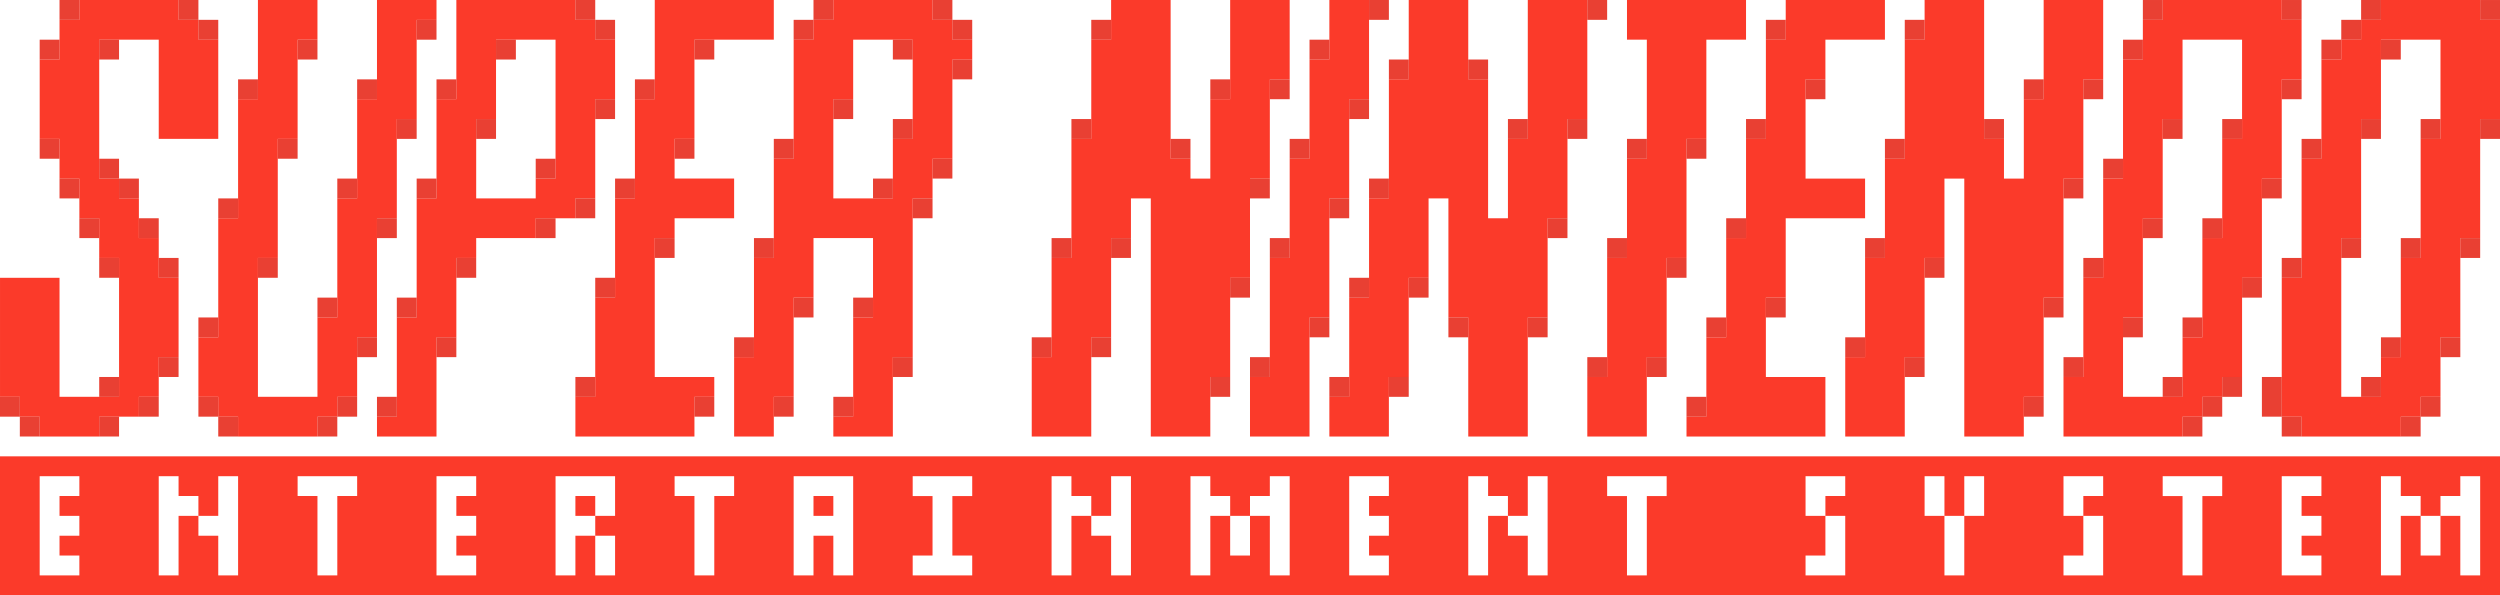 <?xml version="1.0" encoding="UTF-8" standalone="no"?>
<!DOCTYPE svg PUBLIC "-//W3C//DTD SVG 1.1//EN" "http://www.w3.org/Graphics/SVG/1.1/DTD/svg11.dtd">
<svg width="100%" height="100%" viewBox="0 0 294 70" version="1.1" xmlns="http://www.w3.org/2000/svg" xmlns:xlink="http://www.w3.org/1999/xlink" xml:space="preserve" xmlns:serif="http://www.serif.com/" style="fill-rule:evenodd;clip-rule:evenodd;stroke-linejoin:round;stroke-miterlimit:2;">
    <rect id="Super-Nintendo" serif:id="Super Nintendo" x="0" y="0" width="294" height="70" style="fill:none;"/>
    <clipPath id="_clip1">
        <rect x="0" y="0" width="294" height="70"/>
    </clipPath>
    <g clip-path="url(#_clip1)">
        <path id="Entertainment-System" serif:id="Entertainment System" d="M294,53.667l-0,16.333l-294,-0l0,-16.333l294,-0Zm-165.667,7l0,2.333l2.334,-0l-0,4.667l2.333,-0l-0,-11.667l-2.333,-0l-0,4.667l-2.334,-0Zm0,-0l0,-2.334l-2.333,0l-0,-2.333l-2.333,-0l-0,11.667l2.333,-0l-0,-7l2.333,-0Zm18.667,-0l2.333,-0l0,7l2.334,-0l-0,-11.667l-2.334,-0l0,2.333l-2.333,0l-0,2.334Zm-2.333,-0l-0,4.666l2.333,0l-0,-4.666l-2.333,-0Zm-0,-0l-0,-2.334l-2.334,0l0,-2.333l-2.333,-0l-0,11.667l2.333,-0l0,-7l2.334,-0Zm-140,-4.667l-0,11.667l4.666,-0l0,-2.334l-2.333,0l-0,-2.333l2.333,-0l0,-2.333l-2.333,-0l-0,-2.334l2.333,0l0,-2.333l-4.666,-0Zm224,4.667l-0,-4.667l-2.334,-0l0,4.667l2.334,-0Zm2.333,-0l2.333,-0l0,-4.667l-2.333,-0l-0,4.667Zm-2.333,-0l-0,7l2.333,-0l-0,-7l-2.333,-0Zm-205.334,-0l0,-2.334l-2.333,0l0,-2.333l-2.333,-0l-0,11.667l2.333,-0l0,-7l2.333,-0Zm0,-0l0,2.333l2.334,-0l-0,4.667l2.333,-0l-0,-11.667l-2.333,-0l-0,4.667l-2.334,-0Zm11.667,-4.667l0,2.333l2.333,0l0,9.334l2.334,-0l-0,-9.334l2.333,0l0,-2.333l-7,-0Zm179.667,4.667l-0,4.666l-2.334,0l0,2.334l4.667,-0l-0,-7l-2.333,-0Zm-0,-0l-0,-2.334l2.333,0l-0,-2.333l-4.667,-0l0,4.667l2.334,-0Zm-37.334,-0l0,2.333l2.334,-0l-0,4.667l2.333,-0l-0,-11.667l-2.333,-0l-0,4.667l-2.334,-0Zm0,-0l0,-2.334l-2.333,0l-0,-2.333l-2.333,-0l-0,11.667l2.333,-0l-0,-7l2.333,-0Zm-107.333,2.333l-0,-2.333l-2.333,-0l-0,-2.334l2.333,0l-0,2.334l2.333,-0l0,-4.667l-7,-0l0,11.667l2.334,-0l-0,-4.667l2.333,-0Zm-0,-0l-0,4.667l2.333,-0l0,-4.667l-2.333,-0Zm-18.667,-7l0,11.667l4.667,-0l0,-2.334l-2.333,0l-0,-2.333l2.333,-0l0,-2.333l-2.333,-0l-0,-2.334l2.333,0l0,-2.333l-4.667,-0Zm30.334,11.667l2.333,-0l-0,-9.334l2.333,0l0,-2.333l-7,-0l0,2.333l2.334,0l-0,9.334Zm11.666,-0l2.334,-0l-0,-4.667l2.333,-0l-0,4.667l2.333,-0l0,-11.667l-7,-0l0,11.667Zm2.334,-7l-0,-2.334l2.333,0l-0,2.334l-2.333,-0Zm11.666,-4.667l0,2.333l2.334,0l-0,7l-2.334,0l0,2.334l7,-0l0,-2.334l-2.333,0l-0,-7l2.333,0l0,-2.333l-7,-0Zm51.334,-0l-0,11.667l4.666,-0l0,-2.334l-2.333,0l-0,-2.333l2.333,-0l0,-2.333l-2.333,-0l-0,-2.334l2.333,0l0,-2.333l-4.666,-0Zm32.666,11.667l2.334,-0l-0,-9.334l2.333,0l-0,-2.333l-7,-0l-0,2.333l2.333,0l0,9.334Zm63,-11.667l0,2.333l2.334,0l-0,9.334l2.333,-0l-0,-9.334l2.333,0l0,-2.333l-7,-0Zm14,-0l0,11.667l4.667,-0l-0,-2.334l-2.333,0l-0,-2.333l2.333,-0l-0,-2.333l-2.333,-0l-0,-2.334l2.333,0l-0,-2.333l-4.667,-0Zm16.334,4.667l-0,-2.334l-2.334,0l0,-2.333l-2.333,-0l-0,11.667l2.333,-0l0,-7l2.334,-0Zm-0,-0l-0,4.666l2.333,0l-0,-4.666l-2.333,-0Zm2.333,-0l2.333,-0l0,7l2.334,-0l-0,-11.667l-2.334,-0l0,2.333l-2.333,0l-0,2.334Zm-42,-0l-0,4.666l-2.333,0l-0,2.334l4.666,-0l0,-7l-2.333,-0Zm-0,-0l-0,-2.334l2.333,0l0,-2.333l-4.666,-0l-0,4.667l2.333,-0Z" style="fill:#fb3a2a;"/>
        <g id="Super-Nintendo1" serif:id="Super Nintendo">
            <path id="Text" d="M9.333,0l11.667,0l0,2.333l2.333,0l0,2.334l2.334,-0l-0,11.666l-7,0l-0,-11.666l-7,-0l-0,16.333l2.333,-0l-0,2.333l2.333,0l0,4.667l2.334,-0l-0,4.667l2.333,-0l-0,9.333l-2.333,-0l-0,4.667l-2.334,-0l0,2.333l-4.666,-0l-0,2.333l-7,0l-0,-2.333l-2.334,-0l0,-2.333l-2.333,-0l-0,-14l7,-0l-0,14l7,-0l-0,-16.334l-2.333,0l-0,-4.666l-2.334,-0l0,-4.667l-2.333,-0l-0,-4.667l-2.333,0l-0,-9.333l2.333,0l-0,-4.667l2.333,0l0,-2.333Zm21,0l7,0l0,4.667l-2.333,-0l-0,11.666l-2.333,0l-0,14l-2.334,0l0,16.334l7,-0l0,-9.334l2.334,0l-0,-14l2.333,0l-0,-11.666l2.333,-0l0,-11.667l7,0l0,2.333l-2.333,0l-0,11.667l-2.333,-0l-0,11.667l-2.334,-0l0,14l-2.333,-0l-0,7l-2.333,-0l-0,2.333l-2.334,-0l0,2.333l-9.333,0l-0,-2.333l-2.333,-0l-0,-2.333l-2.334,-0l0,-7l2.334,-0l-0,-14l2.333,-0l-0,-14l2.333,-0l0,-11.667Zm23.334,-0l14,-0l-0,2.333l2.333,0l-0,2.334l2.333,-0l0,7l-2.333,-0l-0,11.666l-2.333,0l-0,2.334l-4.667,-0l-0,2.333l-7,-0l-0,2.333l-2.333,0l-0,9.334l-2.334,-0l0,11.666l-7,0l0,-2.333l2.334,-0l-0,-11.667l2.333,0l-0,-14l2.333,0l0,-11.666l2.334,-0l-0,-11.667Zm4.666,4.667l0,9.333l-2.333,-0l-0,9.333l7,0l-0,-2.333l2.333,-0l0,-16.333l-7,-0Zm18.667,-4.667l14,0l0,4.667l-9.333,-0l-0,11.666l-2.334,0l0,4.667l7,-0l0,4.667l-7,-0l0,2.333l-2.333,-0l-0,16.333l7,0l-0,2.334l-2.333,-0l-0,4.666l-14,0l-0,-4.666l2.333,-0l-0,-11.667l2.333,-0l0,-11.667l2.334,0l-0,-11.666l2.333,-0l0,-11.667Zm21,0l11.667,0l-0,2.333l2.333,0l-0,2.334l2.333,-0l0,2.333l-2.333,0l-0,11.667l-2.333,-0l-0,4.666l-2.334,0l0,18.667l-2.333,-0l-0,9.333l-7,0l0,-2.333l2.333,-0l0,-11.667l2.334,0l-0,-9.333l-7,-0l-0,7l-2.334,-0l0,11.667l-2.333,-0l-0,4.666l-4.667,0l0,-9.333l2.334,-0l-0,-11.667l2.333,0l-0,-11.666l2.333,-0l0,-14l2.334,-0l-0,-2.334l2.333,0l0,-2.333Zm9.333,4.667l-7,-0l0,7l-2.333,-0l-0,11.666l7,0l-0,-7l2.333,0l0,-11.666Zm23.334,-4.667l7,0l-0,18.667l2.333,-0l-0,2.333l2.333,-0l0,-9.333l2.334,-0l-0,-11.667l7,0l-0,9.333l-2.334,0l0,11.667l-2.333,-0l-0,11.667l-2.333,-0l-0,11.666l-2.334,0l0,7l-7,0l0,-28l-2.333,0l-0,4.667l-2.333,-0l-0,11.667l-2.334,-0l0,11.666l-7,0l0,-9.333l2.334,-0l-0,-11.667l2.333,0l-0,-14l2.333,0l0,-11.666l2.334,-0l-0,-4.667Zm25.666,0l4.667,0l0,11.667l-2.333,-0l-0,11.666l-2.334,0l0,14l-2.333,0l-0,14l-7,0l-0,-7l2.333,0l0,-14l2.334,0l-0,-11.666l2.333,-0l-0,-11.667l2.333,0l0,-7Zm9.334,0l7,0l-0,9.333l2.333,0l-0,16.334l2.333,-0l0,-9.334l2.334,0l-0,-16.333l7,0l-0,14l-2.334,-0l0,11.667l-2.333,-0l-0,11.666l-2.333,0l-0,14l-7,0l-0,-14l-2.334,0l0,-14l-2.333,0l-0,9.334l-2.333,-0l-0,11.666l-2.334,0l0,7l-7,0l0,-4.666l2.334,-0l-0,-11.667l2.333,-0l-0,-11.667l2.333,0l0,-14l2.334,0l-0,-9.333Zm25.666,0l14,0l0,4.667l-4.666,-0l-0,11.666l-2.334,0l0,14l-2.333,0l-0,11.667l-2.333,-0l-0,9.333l-7,0l-0,-7l2.333,0l-0,-14l2.333,0l0,-11.666l2.334,-0l-0,-14l-2.334,-0l0,-4.667Zm18.667,0l11.667,0l-0,4.667l-7,-0l-0,4.666l-2.334,0l0,11.667l7,-0l0,4.667l-9.333,-0l-0,9.333l-2.333,-0l-0,9.333l7,0l-0,7l-16.334,0l0,-2.333l2.334,-0l-0,-9.333l2.333,-0l-0,-11.667l2.333,-0l0,-11.667l2.334,0l-0,-11.666l2.333,-0l0,-4.667Zm16.333,0l7,0l0,16.333l2.334,0l-0,4.667l2.333,-0l-0,-9.333l2.333,-0l0,-11.667l7,0l0,9.333l-2.333,0l-0,11.667l-2.333,-0l-0,14l-2.334,-0l0,11.667l-2.333,-0l-0,4.666l-7,0l-0,-30.333l-2.333,-0l-0,9.333l-2.334,0l0,11.667l-2.333,-0l-0,9.333l-7,0l-0,-9.333l2.333,-0l0,-11.667l2.334,0l-0,-11.666l2.333,-0l-0,-14l2.333,-0l0,-4.667Zm28,0l14,0l0,2.333l2.334,0l-0,7l-2.334,0l0,11.667l-2.333,-0l-0,11.667l-2.333,-0l-0,11.666l-2.334,0l0,2.334l-2.333,-0l-0,2.333l-2.333,-0l-0,2.333l-14,0l-0,-7l2.333,0l-0,-11.666l2.333,-0l0,-11.667l2.334,-0l-0,-14l2.333,0l-0,-4.667l2.333,0l0,-2.333Zm2.334,4.667l-0,9.333l-2.334,-0l0,11.667l-2.333,-0l-0,11.666l-2.333,0l-0,9.334l7,-0l-0,-7l2.333,-0l-0,-11.667l2.333,-0l0,-11.667l2.334,0l-0,-11.666l-7,-0Zm23.333,-4.667l11.667,0l-0,2.333l2.333,0l-0,11.667l-2.333,-0l-0,14l-2.334,-0l0,11.667l-2.333,-0l-0,7l-2.333,-0l-0,2.333l-2.334,-0l0,2.333l-11.666,0l-0,-2.333l-2.334,-0l0,-16.333l2.334,-0l-0,-14l2.333,-0l-0,-11.667l2.333,-0l0,-2.333l2.334,-0l-0,-2.334l2.333,0l0,-2.333Zm0,4.667l-0,9.333l-2.333,-0l-0,14l-2.334,-0l0,18.667l4.667,-0l0,-4.667l2.333,-0l0,-11.667l2.334,0l-0,-14l2.333,0l0,-11.666l-7,-0Z" style="fill:#fb3a2a;"/>
            <path id="Aliasing" d="M23.333,2.333l-2.333,0l0,-2.333l2.333,0l0,2.333Zm0,0l2.334,0l-0,2.334l-2.334,-0l0,-2.334Zm-9.333,18.667l-2.333,-0l-0,-2.333l2.333,-0l0,2.333Zm0,-0l2.333,-0l0,2.333l-2.333,0l0,-2.333Zm-11.667,28l-2.333,-0l0,-2.333l2.333,-0l0,2.333Zm0,-0l2.334,-0l-0,2.333l-2.334,0l0,-2.333Zm23.334,-0l-2.334,-0l0,-2.333l2.334,-0l-0,2.333Zm-0,-0l2.333,-0l0,2.333l-2.333,0l-0,-2.333Zm14,-0l-0,2.333l-2.334,0l0,-2.333l2.334,-0Zm-0,-0l-0,-2.333l2.333,-0l0,2.333l-2.333,-0Zm30.333,-46.667l-2.333,0l-0,-2.333l2.333,0l0,2.333Zm0,0l2.333,0l0,2.334l-2.333,-0l0,-2.334Zm25.667,0l-0,2.334l-2.334,-0l0,-2.334l2.334,0Zm-0,0l-0,-2.333l2.333,0l0,2.333l-2.333,0Zm16.333,0l-2.333,0l-0,-2.333l2.333,0l0,2.333Zm0,0l2.333,0l0,2.334l-2.333,-0l0,-2.334Zm147,46.667l-0,2.333l-2.333,0l-0,-2.333l2.333,-0Zm2.333,-2.333l0,-2.334l2.334,0l-0,2.334l-2.334,-0Zm-2.333,2.333l-0,-2.333l2.333,-0l0,2.333l-2.333,-0Zm16.333,-44.333l0,2.333l-2.333,-0l-0,-2.333l2.333,-0Zm2.334,-2.334l-0,-2.333l2.333,-0l-0,2.333l-2.333,0Zm-2.334,2.334l0,-2.334l2.334,0l-0,2.334l-2.334,-0Zm9.334,44.333l-0,2.333l-2.334,0l0,-2.333l2.334,-0Zm-0,-0l-0,-2.333l2.333,-0l-0,2.333l-2.333,-0Zm-16.334,-0l-2.333,-0l0,-4.667l2.333,0l0,4.667Zm0,-0l2.334,-0l-0,2.333l-2.334,0l0,-2.333Zm-259,-49l0,2.333l-2.333,0l0,-2.333l2.333,0Zm-2.333,4.667l0,2.333l-2.333,0l-0,-2.333l2.333,-0Zm0,11.666l0,2.334l-2.333,-0l-0,-2.334l2.333,0Zm7,-11.666l0,2.333l-2.333,0l-0,-2.333l2.333,-0Zm-4.667,16.333l0,2.333l-2.333,0l0,-2.333l2.333,-0Zm2.334,4.667l-0,2.333l-2.334,-0l0,-2.333l2.334,-0Zm7,-0l-0,2.333l-2.334,-0l0,-2.333l2.334,-0Zm-4.667,4.666l0,2.334l-2.333,-0l-0,-2.334l2.333,0Zm7,0l0,2.334l-2.333,-0l-0,-2.334l2.333,0Zm0,11.667l0,2.333l-2.333,0l-0,-2.333l2.333,-0Zm-7,2.333l0,2.334l-2.333,-0l-0,-2.334l2.333,0Zm4.667,2.334l-0,2.333l-2.334,-0l0,-2.333l2.334,-0Zm-4.667,2.333l-0,2.333l-2.333,0l-0,-2.333l2.333,-0Zm23.333,-44.333l0,2.333l-2.333,-0l0,-2.333l2.333,-0Zm-7,4.666l0,2.334l-2.333,-0l-0,-2.334l2.333,0Zm4.667,7l0,2.334l-2.333,-0l-0,-2.334l2.333,0Zm-7,7l-0,2.334l-2.333,-0l-0,-2.334l2.333,0Zm4.667,7l-0,2.334l-2.334,-0l0,-2.334l2.334,0Zm-7,7l-0,2.334l-2.334,-0l0,-2.334l2.334,0Zm18.666,2.334l0,2.333l-2.333,-0l0,-2.333l2.333,-0Zm-4.666,-4.667l-0,2.333l-2.334,0l0,-2.333l2.334,-0Zm7,-9.333l-0,2.333l-2.334,-0l0,-2.333l2.334,-0Zm-4.667,-4.667l0,2.333l-2.333,0l-0,-2.333l2.333,-0Zm7,-7l-0,2.333l-2.333,0l-0,-2.333l2.333,-0Zm-4.667,-4.667l0,2.334l-2.333,-0l0,-2.334l2.333,0Zm7,-7l0,2.334l-2.333,-0l-0,-2.334l2.333,0Zm9.334,2.334l-0,2.333l-2.334,0l0,-2.333l2.334,-0Zm-7,4.666l-0,2.334l-2.334,-0l0,-2.334l2.334,0Zm4.666,4.667l0,2.333l-2.333,0l-0,-2.333l2.333,-0Zm-7,7l0,2.333l-2.333,0l-0,-2.333l2.333,-0Zm14,-2.333l0,2.333l-2.333,-0l-0,-2.333l2.333,-0Zm7,-7l0,2.333l-2.333,-0l-0,-2.333l2.333,-0Zm-2.333,11.666l-0,2.334l-2.333,-0l-0,-2.334l2.333,0Zm-4.667,2.334l0,2.333l-2.333,-0l-0,-2.333l2.333,-0Zm-9.333,4.666l-0,2.334l-2.333,-0l-0,-2.334l2.333,0Zm-7,4.667l-0,2.333l-2.333,0l-0,-2.333l2.333,-0Zm4.667,4.667l-0,2.333l-2.334,-0l0,-2.333l2.334,-0Zm-7,7l-0,2.333l-2.334,-0l0,-2.333l2.334,-0Zm23.333,-2.334l-0,2.334l-2.333,-0l-0,-2.334l2.333,0Zm2.333,-11.666l0,2.333l-2.333,-0l-0,-2.333l2.333,-0Zm2.334,-11.667l-0,2.333l-2.334,0l0,-2.333l2.334,-0Zm4.666,7l0,2.333l-2.333,0l-0,-2.333l2.333,-0Zm2.334,-11.667l-0,2.334l-2.334,-0l0,-2.334l2.334,0Zm-4.667,-7l-0,2.334l-2.333,-0l-0,-2.334l2.333,0Zm7,-4.666l-0,2.333l-2.333,0l-0,-2.333l2.333,-0Zm9.333,11.666l0,2.334l-2.333,-0l-0,-2.334l2.333,0Zm-2.333,11.667l-0,2.333l-2.333,0l-0,-2.333l2.333,-0Zm-7,18.667l-0,2.333l-2.333,-0l-0,-2.333l2.333,-0Zm4.667,-7l-0,2.333l-2.334,-0l0,-2.333l2.334,-0Zm4.666,7l0,2.333l-2.333,-0l-0,-2.333l2.333,-0Zm7,-0l0,2.333l-2.333,-0l-0,-2.333l2.333,-0Zm7,-4.667l0,2.333l-2.333,0l-0,-2.333l2.333,-0Zm-4.666,-7l-0,2.333l-2.334,0l0,-2.333l2.334,-0Zm-7,-0l-0,2.333l-2.334,0l0,-2.333l2.334,-0Zm14,-11.667l-0,2.334l-2.334,-0l0,-2.334l2.334,0Zm-4.667,-2.333l-0,2.333l-2.333,0l-0,-2.333l2.333,-0Zm7,-2.333l-0,2.333l-2.333,-0l-0,-2.333l2.333,-0Zm-4.667,-4.667l0,2.333l-2.333,0l-0,-2.333l2.333,-0Zm-7,-2.333l0,2.333l-2.333,-0l-0,-2.333l2.333,-0Zm7,-7l0,2.333l-2.333,-0l-0,-2.333l2.333,-0Zm7,2.333l0,2.333l-2.333,0l-0,-2.333l2.333,-0Zm16.334,-4.667l-0,2.334l-2.334,-0l0,-2.334l2.334,0Zm14,7l-0,2.334l-2.334,-0l0,-2.334l2.334,0Zm7,0l-0,2.334l-2.334,-0l0,-2.334l2.334,0Zm-2.334,11.667l0,2.333l-2.333,0l-0,-2.333l2.333,-0Zm-9.333,-4.667l-0,2.334l-2.333,-0l-0,-2.334l2.333,0Zm-11.667,-2.333l0,2.333l-2.333,0l-0,-2.333l2.333,-0Zm18.667,18.667l-0,2.333l-2.333,-0l-0,-2.333l2.333,-0Zm-14,-4.667l-0,2.333l-2.333,0l-0,-2.333l2.333,-0Zm-7,-0l-0,2.333l-2.333,0l-0,-2.333l2.333,-0Zm18.667,16.333l-0,2.334l-2.334,-0l0,-2.334l2.334,0Zm-14,-4.666l-0,2.333l-2.334,-0l0,-2.333l2.334,-0Zm-7,-0l-0,2.333l-2.334,-0l0,-2.333l2.334,-0Zm39.666,-39.667l0,2.333l-2.333,0l-0,-2.333l2.333,0Zm-7,4.667l0,2.333l-2.333,0l-0,-2.333l2.333,-0Zm4.667,7l-0,2.333l-2.333,-0l-0,-2.333l2.333,-0Zm-7,4.666l-0,2.334l-2.333,-0l-0,-2.334l2.333,0Zm4.667,7l-0,2.334l-2.334,-0l0,-2.334l2.334,0Zm-7,4.667l-0,2.333l-2.334,0l0,-2.333l2.334,-0Zm4.666,9.333l0,2.334l-2.333,-0l-0,-2.334l2.333,0Zm-7,4.667l0,2.333l-2.333,0l-0,-2.333l2.333,-0Zm9.334,2.333l-0,2.334l-2.334,-0l0,-2.334l2.334,0Zm7,0l-0,2.334l-2.334,-0l0,-2.334l2.334,0Zm2.333,-11.666l-0,2.333l-2.333,-0l-0,-2.333l2.333,-0Zm-7,-0l-0,2.333l-2.333,-0l-0,-2.333l2.333,-0Zm2.333,-11.667l0,2.333l-2.333,0l-0,-2.333l2.333,-0Zm2.334,-14l-0,2.333l-2.334,0l0,-2.333l2.334,0Zm9.333,0l-0,2.333l-2.333,0l-0,-2.333l2.333,0Zm-2.333,30.333l-0,2.334l-2.334,-0l0,-2.334l2.334,0Zm9.333,0l-0,2.334l-2.333,-0l-0,-2.334l2.333,0Zm2.333,-11.666l0,2.333l-2.333,-0l-0,-2.333l2.333,-0Zm-4.666,-11.667l-0,2.333l-2.334,0l0,-2.333l2.334,-0Zm7,-0l-0,2.333l-2.334,0l0,-2.333l2.334,-0Zm2.333,-14l-0,2.333l-2.333,0l-0,-2.333l2.333,-0Zm-0,42l-0,2.333l-2.333,0l-0,-2.333l2.333,-0Zm7,-0l-0,2.333l-2.333,0l-0,-2.333l2.333,-0Zm2.333,-11.667l0,2.334l-2.333,-0l-0,-2.334l2.333,0Zm-7,-2.333l0,2.333l-2.333,0l-0,-2.333l2.333,-0Zm9.334,-11.667l-0,2.334l-2.334,-0l0,-2.334l2.334,0Zm-7,0l-0,2.334l-2.334,-0l0,-2.334l2.334,0Zm16.333,-14l-0,2.334l-2.333,-0l-0,-2.334l2.333,0Zm4.667,7l-0,2.334l-2.334,-0l0,-2.334l2.334,0Zm-7,4.667l-0,2.333l-2.334,0l0,-2.333l2.334,-0Zm-2.334,11.667l0,2.333l-2.333,-0l-0,-2.333l2.333,-0Zm4.667,9.333l-0,2.333l-2.333,0l-0,-2.333l2.333,-0Zm-7,2.333l-0,2.334l-2.333,-0l-0,-2.334l2.333,0Zm-2.333,9.334l-0,2.333l-2.334,-0l0,-2.333l2.334,-0Zm18.666,-7l0,2.333l-2.333,-0l-0,-2.333l2.333,-0Zm7,2.333l0,2.333l-2.333,0l-0,-2.333l2.333,-0Zm2.334,-11.667l-0,2.334l-2.334,-0l0,-2.334l2.334,0Zm-7,-2.333l-0,2.333l-2.334,0l0,-2.333l2.334,-0Zm2.333,-11.667l-0,2.334l-2.333,-0l-0,-2.334l2.333,0Zm2.333,-14l0,2.334l-2.333,-0l-0,-2.334l2.333,0Zm9.334,11.667l-0,2.333l-2.334,0l0,-2.333l2.334,-0Zm4.666,-4.667l0,2.334l-2.333,-0l-0,-2.334l2.333,0Zm7,0l0,2.334l-2.333,-0l-0,-2.334l2.333,0Zm-2.333,11.667l-0,2.333l-2.333,0l-0,-2.333l2.333,-0Zm-2.333,14l-0,2.333l-2.334,0l0,-2.333l2.334,-0Zm-2.334,11.667l0,2.333l-2.333,-0l-0,-2.333l2.333,-0Zm4.667,-4.667l-0,2.333l-2.333,0l-0,-2.333l2.333,-0Zm7,-4.667l-0,2.334l-2.333,-0l-0,-2.334l2.333,0Zm-4.667,-7l0,2.334l-2.333,-0l-0,-2.334l2.333,0Zm7,-4.666l0,2.333l-2.333,-0l-0,-2.333l2.333,-0Zm2.334,18.666l-0,2.334l-2.334,-0l0,-2.334l2.334,0Zm2.333,-7l-0,2.334l-2.333,-0l-0,-2.334l2.333,0Zm2.333,-11.666l0,2.333l-2.333,-0l-0,-2.333l2.333,-0Zm2.334,-11.667l-0,2.333l-2.334,0l0,-2.333l2.334,-0Zm-7,-0l-0,2.333l-2.334,0l0,-2.333l2.334,-0Zm-7,4.667l-0,2.333l-2.334,-0l0,-2.333l2.334,-0Zm2.333,-14l-0,2.333l-2.333,-0l-0,-2.333l2.333,-0Zm2.333,-4.667l0,2.333l-2.333,0l-0,-2.333l2.333,-0Zm16.334,-0l-0,2.333l-2.334,0l0,-2.333l2.334,-0Zm-0,9.333l-0,2.334l-2.334,-0l0,-2.334l2.334,0Zm-2.334,11.667l0,2.333l-2.333,0l-0,-2.333l2.333,-0Zm-2.333,11.667l-0,2.333l-2.333,-0l-0,-2.333l2.333,-0Zm28,-32.667l-0,2.333l-2.333,0l-0,-2.333l2.333,0Zm-11.667,4.667l0,2.333l-2.333,0l-0,-2.333l2.333,-0Zm11.667,9.333l-0,2.333l-2.333,0l-0,-2.333l2.333,-0Zm-7,-0l-0,2.333l-2.333,0l-0,-2.333l2.333,-0Zm-7,-0l-0,2.333l-2.333,0l-0,-2.333l2.333,-0Zm-7,2.333l-0,2.334l-2.333,-0l-0,-2.334l2.333,0Zm-2.333,14l-0,2.334l-2.334,-0l0,-2.334l2.334,0Zm7,-2.333l-0,2.333l-2.334,0l0,-2.333l2.334,-0Zm7,-0l-0,2.333l-2.334,0l0,-2.333l2.334,-0Zm7,-0l-0,2.333l-2.334,0l0,-2.333l2.334,-0Zm-2.334,11.667l0,2.333l-2.333,-0l-0,-2.333l2.333,-0Zm-7,-0l0,2.333l-2.333,-0l-0,-2.333l2.333,-0Zm-2.333,4.666l-0,2.334l-2.333,-0l-0,-2.334l2.333,0Z" style="fill:#e31100;fill-opacity:0.8;"/>
        </g>
    </g>
</svg>
